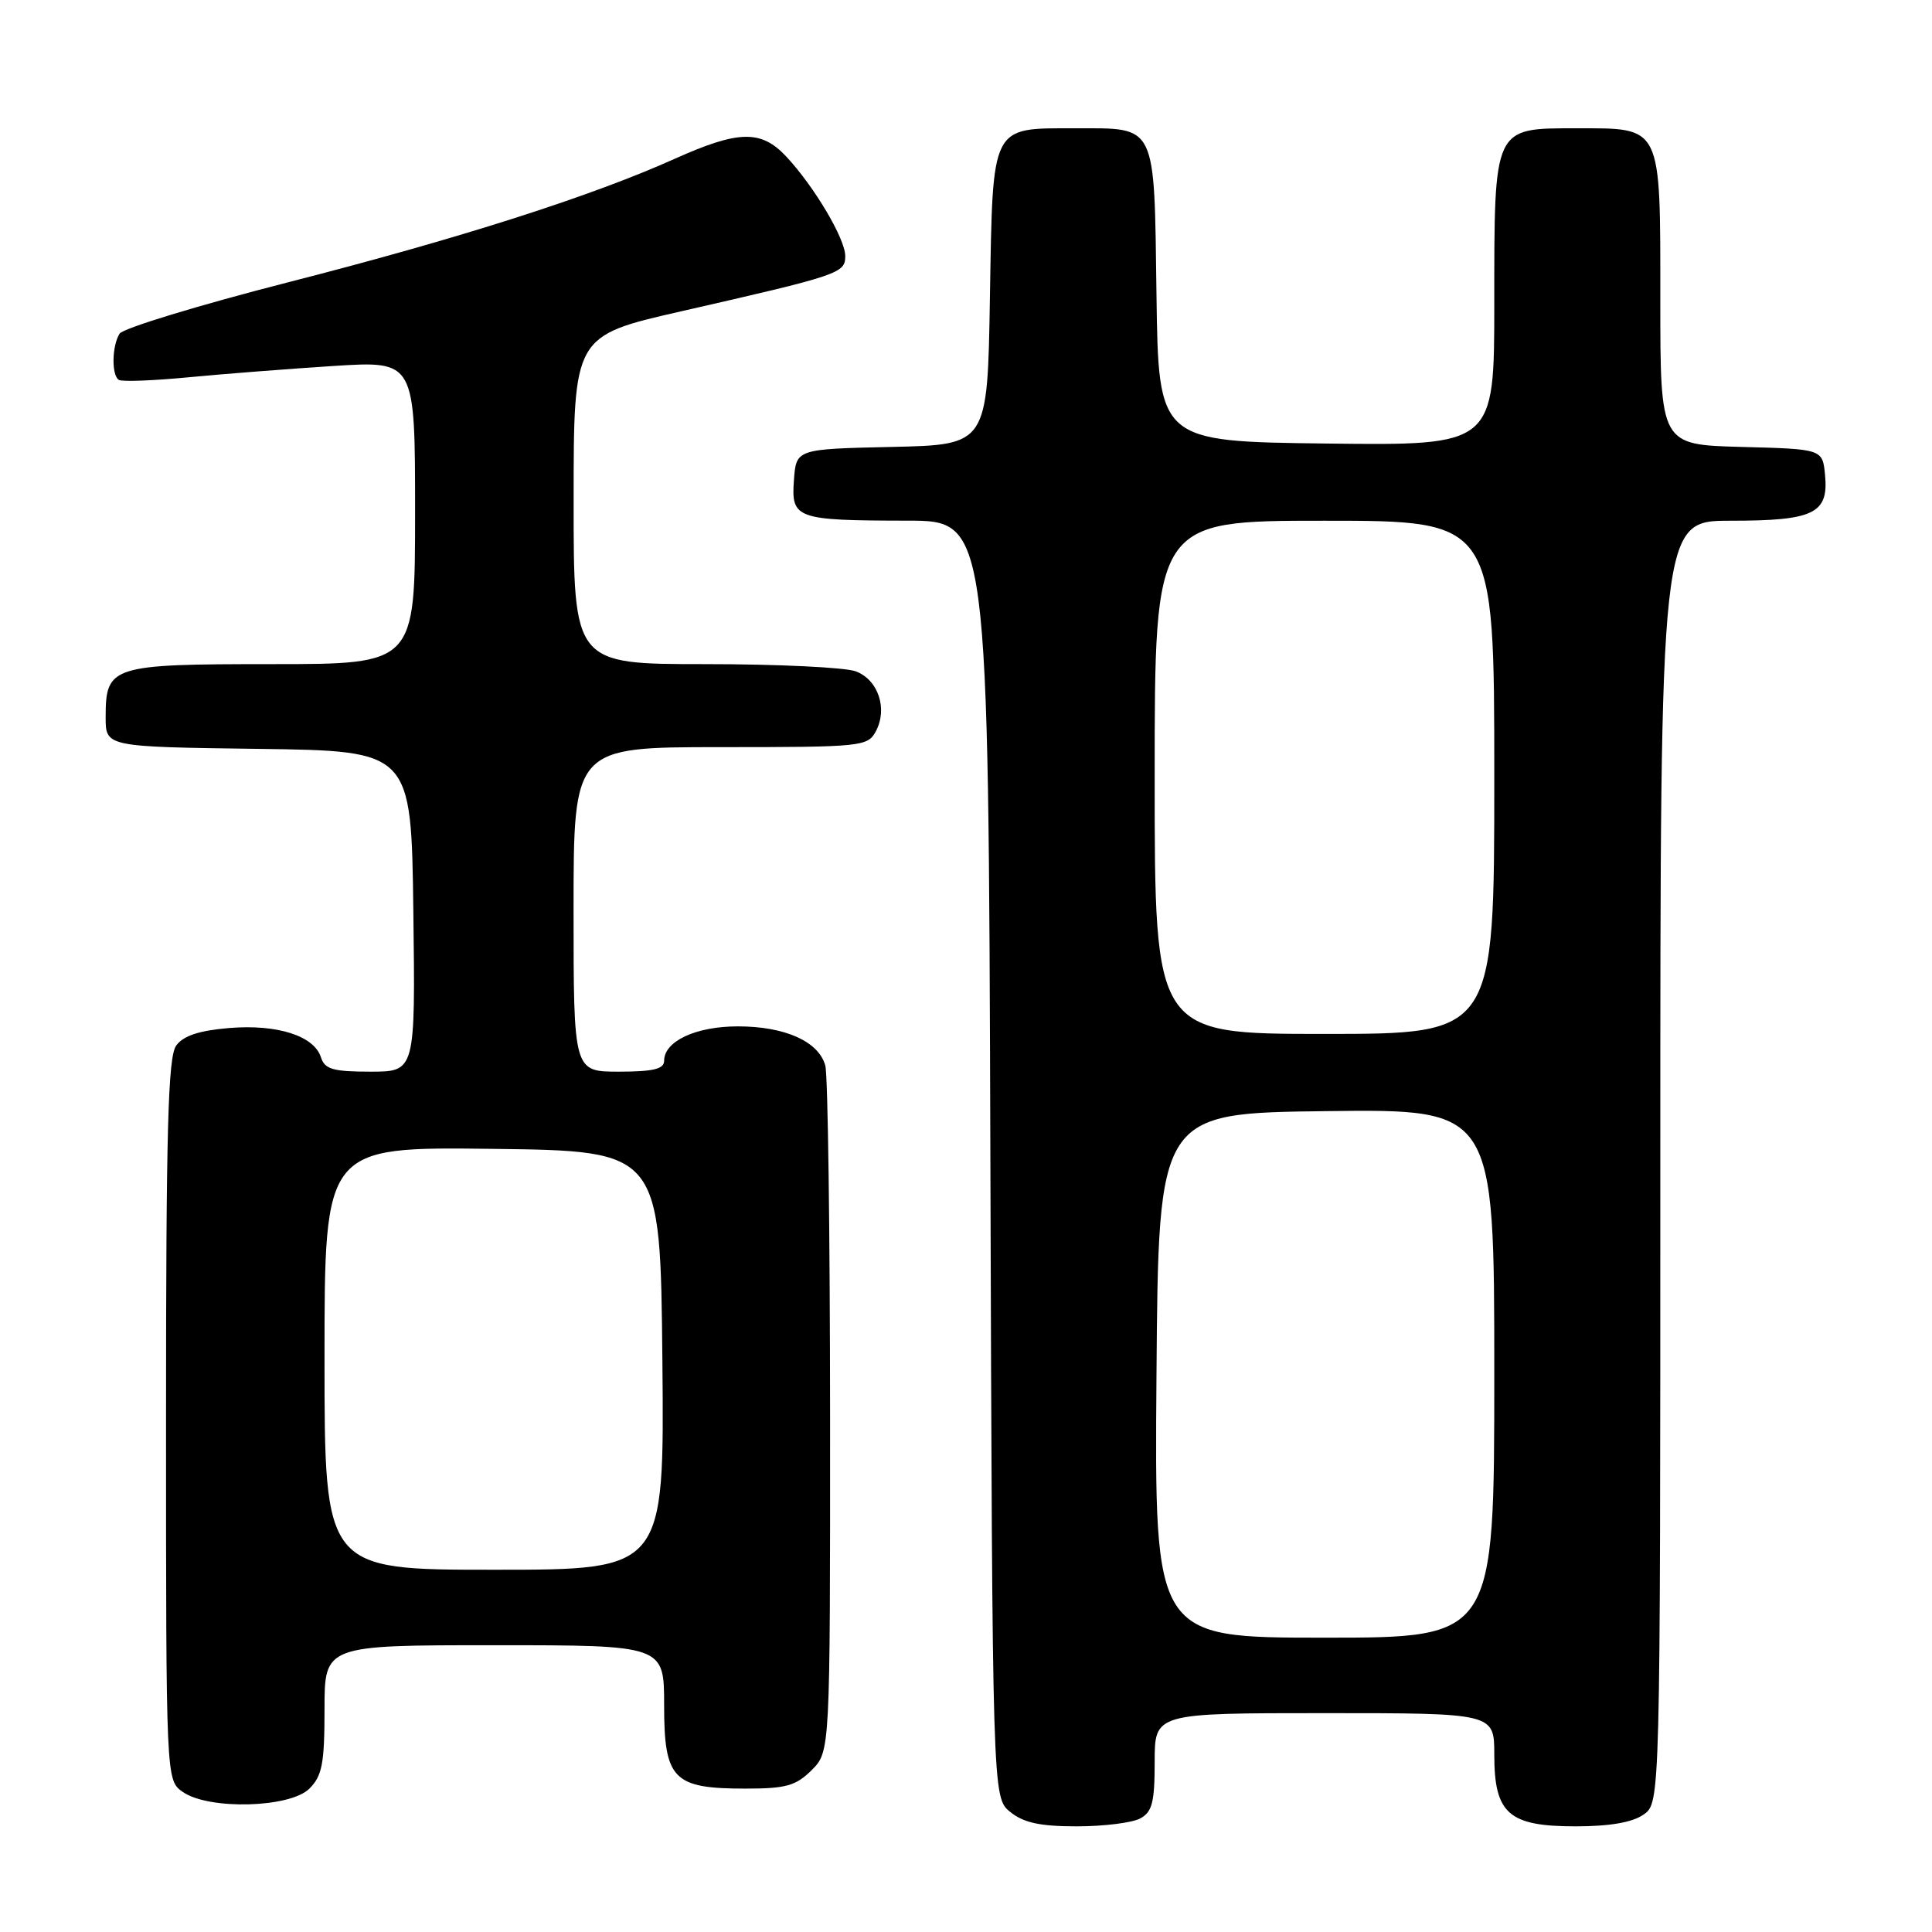 <?xml version="1.0" encoding="UTF-8" standalone="no"?>
<!DOCTYPE svg PUBLIC "-//W3C//DTD SVG 1.1//EN" "http://www.w3.org/Graphics/SVG/1.1/DTD/svg11.dtd" >
<svg xmlns="http://www.w3.org/2000/svg" xmlns:xlink="http://www.w3.org/1999/xlink" version="1.1" viewBox="0 0 256 256">
 <g >
 <path fill="currentColor"
d=" M 151.07 240.96 C 152.67 240.11 153.00 238.83 153.00 233.46 C 153.00 227.00 153.00 227.00 175.50 227.00 C 198.00 227.00 198.00 227.00 198.00 232.50 C 198.00 240.33 199.90 242.00 208.78 242.00 C 213.29 242.00 216.30 241.48 217.78 240.44 C 220.00 238.89 220.00 238.89 220.00 153.94 C 220.00 69.00 220.00 69.00 229.31 69.00 C 240.34 69.00 242.31 68.05 241.83 62.96 C 241.50 59.50 241.50 59.50 230.75 59.22 C 220.00 58.93 220.00 58.93 220.00 39.79 C 220.00 16.41 220.29 17.00 208.90 17.00 C 197.85 17.00 198.00 16.67 198.00 40.24 C 198.00 59.04 198.00 59.04 175.75 58.77 C 153.50 58.50 153.50 58.50 153.24 39.00 C 152.93 16.18 153.33 17.00 142.50 17.00 C 131.21 17.00 131.56 16.31 131.17 39.39 C 130.85 58.94 130.85 58.94 118.17 59.22 C 105.50 59.50 105.50 59.50 105.20 63.62 C 104.82 68.74 105.46 68.97 120.23 68.99 C 130.97 69.00 130.97 69.00 131.23 153.59 C 131.50 238.18 131.50 238.18 133.86 240.09 C 135.64 241.53 137.81 242.00 142.68 242.00 C 146.23 242.00 150.00 241.53 151.07 240.96 Z  M 41.00 237.00 C 42.69 235.31 43.00 233.67 43.00 226.50 C 43.00 218.00 43.00 218.00 65.50 218.00 C 88.00 218.00 88.00 218.00 88.00 225.94 C 88.00 235.78 89.19 237.00 98.77 237.00 C 104.15 237.00 105.46 236.63 107.55 234.55 C 110.00 232.09 110.00 232.09 109.99 187.80 C 109.98 163.43 109.70 142.47 109.36 141.21 C 108.50 138.01 104.04 136.00 97.77 136.00 C 92.21 136.00 88.00 137.96 88.00 140.56 C 88.00 141.65 86.56 142.00 82.00 142.00 C 76.00 142.00 76.00 142.00 76.00 120.50 C 76.00 99.00 76.00 99.00 95.46 99.00 C 114.19 99.00 114.97 98.92 116.05 96.91 C 117.65 93.92 116.38 90.09 113.41 88.96 C 112.01 88.43 103.02 88.00 93.43 88.00 C 76.00 88.00 76.00 88.00 76.01 66.25 C 76.01 44.50 76.01 44.50 90.26 41.25 C 111.26 36.46 112.00 36.21 112.00 33.93 C 112.00 31.64 107.90 24.73 104.19 20.75 C 100.86 17.18 97.88 17.24 89.41 21.04 C 78.28 26.04 60.80 31.62 38.08 37.43 C 26.31 40.45 16.30 43.50 15.85 44.21 C 14.82 45.83 14.76 49.73 15.75 50.34 C 16.16 50.60 20.32 50.44 25.00 49.99 C 29.68 49.54 38.34 48.87 44.25 48.49 C 55.00 47.81 55.00 47.81 55.00 67.90 C 55.00 88.00 55.00 88.00 36.07 88.00 C 14.69 88.00 14.00 88.22 14.00 95.05 C 14.00 98.96 14.00 98.96 34.25 99.23 C 54.50 99.50 54.50 99.50 54.77 120.75 C 55.04 142.00 55.04 142.00 49.09 142.00 C 44.13 142.00 43.03 141.68 42.53 140.11 C 41.63 137.25 36.74 135.69 30.35 136.22 C 26.40 136.55 24.29 137.24 23.35 138.54 C 22.26 140.02 22.00 149.62 22.00 188.13 C 22.00 235.89 22.00 235.89 24.22 237.44 C 27.66 239.85 38.44 239.56 41.00 237.00 Z  M 153.24 182.25 C 153.50 147.50 153.50 147.50 175.75 147.23 C 198.00 146.96 198.00 146.96 198.00 181.98 C 198.00 217.00 198.00 217.00 175.49 217.00 C 152.97 217.00 152.97 217.00 153.24 182.25 Z  M 153.00 103.00 C 153.00 69.00 153.00 69.00 175.50 69.00 C 198.00 69.00 198.00 69.00 198.00 103.00 C 198.00 137.00 198.00 137.00 175.50 137.00 C 153.00 137.00 153.00 137.00 153.00 103.00 Z  M 43.00 179.98 C 43.00 151.96 43.00 151.96 65.25 152.23 C 87.50 152.50 87.50 152.50 87.77 180.25 C 88.03 208.00 88.03 208.00 65.52 208.00 C 43.00 208.00 43.00 208.00 43.00 179.98 Z "/>
</g>
</svg>
